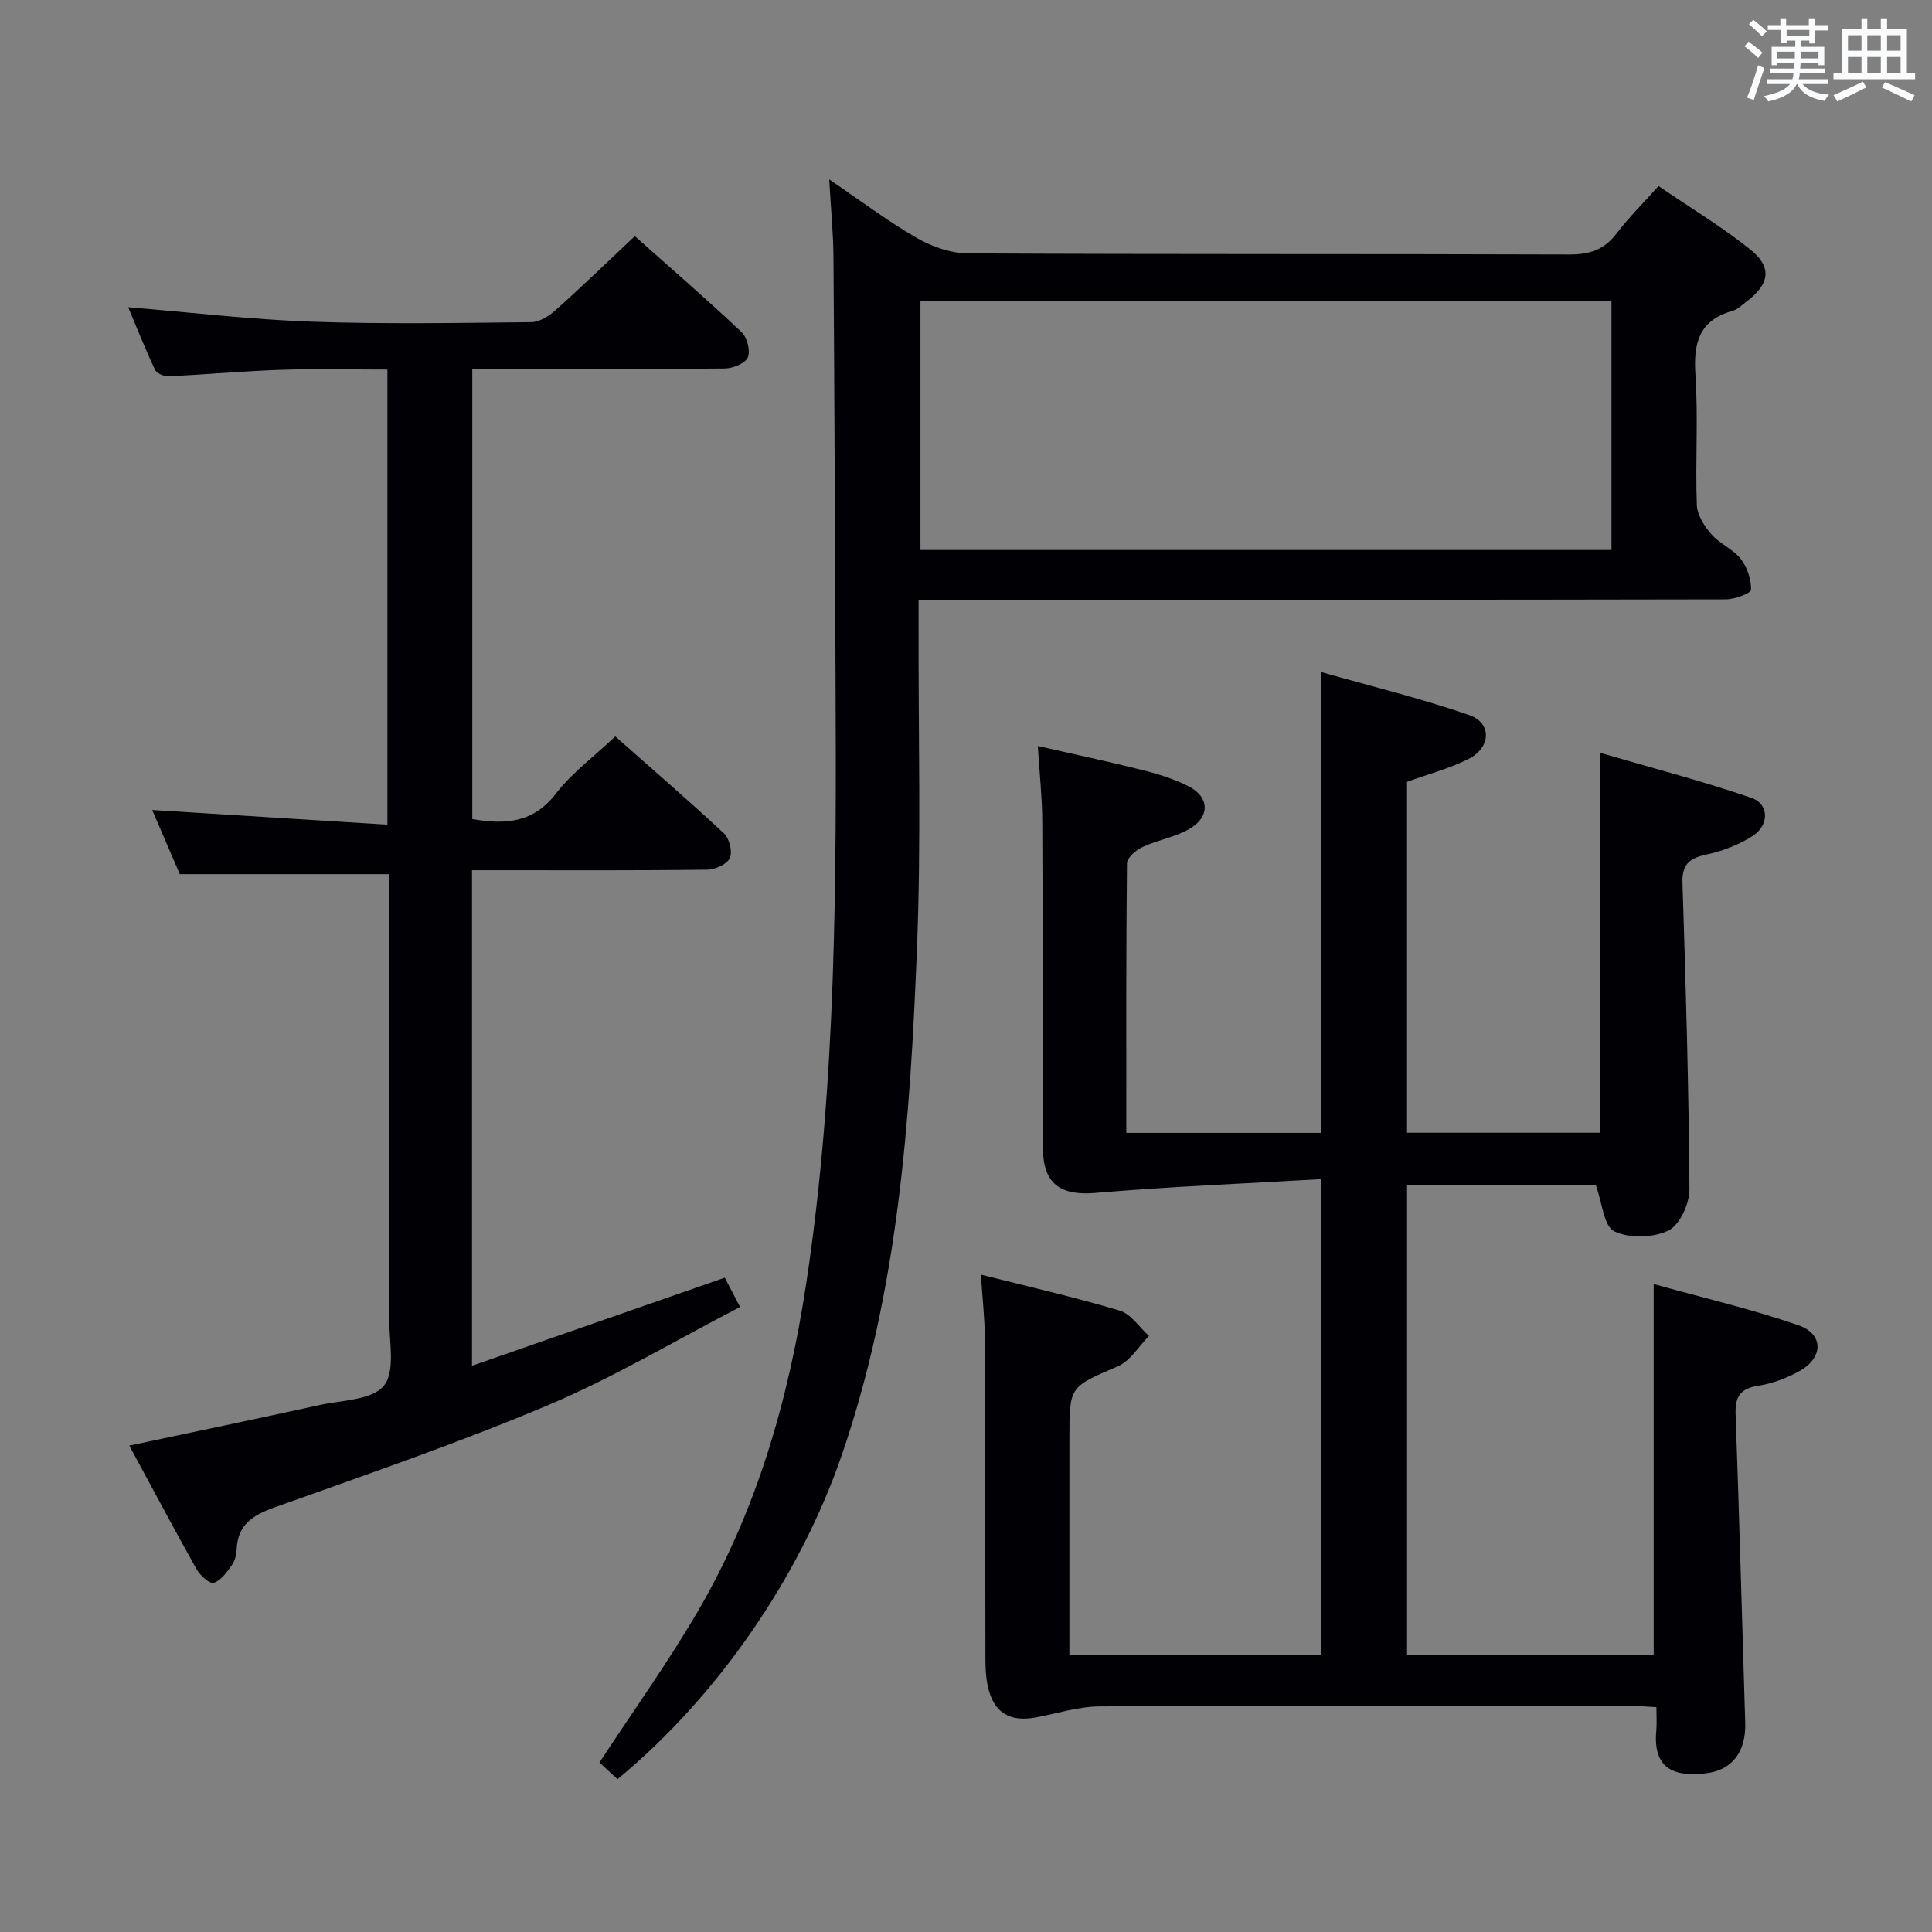 <svg enable-background="new 0 0 400 400" viewBox="0 0 400 400" xmlns="http://www.w3.org/2000/svg"><rect x="0" y="0" width="400" height="400" fill="#808080" stroke="none"/><g fill="#010105"><path d="m273.6 244.12c-15.83.92-31.36 1.54-46.84 2.86-7.13.61-10.8-1.84-10.81-9.15-.06-22.66-.03-45.32-.16-67.99-.03-4.79-.56-9.58-.92-15.39 7.61 1.73 14.78 3.25 21.88 5.04 3.2.8 6.42 1.83 9.34 3.31 4.34 2.2 4.47 6.35.16 8.83-2.96 1.7-6.56 2.27-9.69 3.73-1.36.63-3.22 2.22-3.23 3.39-.2 18.47-.14 36.94-.14 55.8h40.28c0-31.33 0-62.7 0-95.43 10.37 2.95 20.72 5.47 30.74 8.94 4.7 1.63 4.5 6.7-.16 9.07-3.93 1.99-8.3 3.13-12.74 4.74v72.65h39.91c0-25.71 0-51.44 0-78.68 10.7 3.13 21.18 5.84 31.39 9.35 3.72 1.28 3.73 5.69.2 7.93-2.87 1.83-6.27 3.11-9.61 3.83-3.55.77-4.99 2.1-4.86 5.94.69 21.11 1.3 42.23 1.44 63.35.02 2.95-2.01 7.41-4.35 8.53-3.17 1.52-8.13 1.66-11.23.15-2.15-1.05-2.47-5.87-3.8-9.56-12.43 0-25.63 0-39.08 0v97.25h51.06c0-25.2 0-50.39 0-76.76 10.02 2.79 20.13 5.14 29.89 8.5 5.38 1.85 5.29 6.77.22 9.56-2.58 1.42-5.51 2.54-8.4 2.98-3.75.58-4.89 2.22-4.75 5.94.77 21.27 1.32 42.55 1.99 63.83.19 5.98-2.68 9.88-8.2 10.49-5.78.64-11-.34-10.21-8.85.13-1.46.02-2.95.02-4.85-1.97-.1-3.58-.25-5.19-.25-36.66-.01-73.32-.09-109.98.09-4.39.02-8.78 1.43-13.16 2.26-5.64 1.08-8.96-.99-10.13-6.59-.37-1.77-.45-3.62-.46-5.44-.05-22.16-.02-44.33-.12-66.49-.02-4.1-.5-8.2-.81-13.13 9.91 2.51 19.42 4.66 28.73 7.45 2.34.7 4.06 3.44 6.06 5.25-2.12 2.15-3.87 5.17-6.44 6.28-9.93 4.29-10.03 4.06-10.03 14.69v39.49 5.62h52.19c0-32.4 0-64.64 0-98.56z"/><path d="m127.85 368.36c-1.52-1.4-2.83-2.61-3.74-3.45 6.9-10.54 14.06-20.54 20.25-31.1 12.34-21.06 18.94-44.14 22.57-68.15 6.29-41.62 6.24-83.55 6.06-125.48-.12-28.99-.22-57.98-.43-86.96-.03-4.93-.53-9.85-.88-16.07 6.69 4.53 12.22 8.72 18.18 12.14 3.12 1.79 7.01 3.15 10.55 3.17 41.49.22 82.98.08 124.46.23 4.22.02 7.28-.98 9.85-4.38 2.5-3.29 5.47-6.22 8.66-9.79 6.41 4.37 12.94 8.32 18.87 13.02 4.72 3.73 4.2 7.23-.65 10.9-.92.7-1.83 1.62-2.89 1.92-6.92 1.93-8.13 6.63-7.69 13.2.6 8.96-.04 17.99.29 26.98.08 2.08 1.55 4.4 3.01 6.07 1.71 1.97 4.49 3.06 6.08 5.1 1.34 1.72 2.18 4.25 2.14 6.4-.01.72-3.41 1.98-5.26 1.98-53.48.11-106.97.09-160.45.09-1.97 0-3.94 0-6.65 0v5.71c-.06 22.16.55 44.35-.33 66.47-1.41 35.53-3.88 71-15.62 105.04-8.68 25.16-25.73 49.91-46.38 66.96zm205.79-254.49c0-17.53 0-34.57 0-51.55-47.91 0-95.46 0-143.07 0v51.55z"/><path d="m26.77 299.3c13.42-2.85 26.38-5.54 39.31-8.38 4.67-1.03 10.99-1.03 13.41-4.04s1.07-9.18 1.08-13.97c.06-28.82.03-57.64.03-86.47 0-1.94 0-3.89 0-5.46-14.64 0-28.55 0-43.38 0-1.65-3.83-3.71-8.64-5.71-13.28 16.26 1.01 32.26 2.01 48.7 3.04 0-31.89 0-62.75 0-94.23-7.42 0-14.69-.19-21.95.05-7.79.26-15.57.98-23.37 1.34-.94.04-2.44-.6-2.8-1.35-2.02-4.29-3.77-8.7-5.55-12.94 12.93 1.06 25.44 2.55 37.98 2.99 15.14.53 30.32.26 45.47.1 1.7-.02 3.67-1.26 5.02-2.47 5.45-4.87 10.7-9.96 16.42-15.34 7.06 6.28 14.71 12.91 22.08 19.84 1.17 1.1 1.9 3.9 1.32 5.27-.53 1.25-3.11 2.27-4.8 2.29-15.49.17-30.99.1-46.48.11-1.8 0-3.6 0-5.77 0v93.17c6.81 1.22 12.64.83 17.35-5.3 3.31-4.3 7.86-7.64 12.26-11.8 7.21 6.38 14.99 13.09 22.51 20.09 1.12 1.05 1.8 3.82 1.2 5.11-.6 1.28-3.05 2.37-4.71 2.39-14.33.18-28.65.11-42.98.11-1.79 0-3.57 0-5.69 0v102.6c17.52-6.11 34.64-12.07 52.34-18.24.86 1.65 1.82 3.48 3.16 6.07-13.37 6.92-26.1 14.55-39.64 20.28-18.62 7.87-37.8 14.44-56.85 21.25-4.49 1.6-7.53 3.61-7.74 8.69-.05 1.12-.38 2.4-1.03 3.29-1.02 1.41-2.24 3.16-3.72 3.6-.85.25-2.82-1.53-3.54-2.82-4.7-8.39-9.21-16.88-13.93-25.59z"/></g><path d="m361.2 9.6.8-1c.9.7 1.9 1.4 2.9 2.3l-.9 1.1c-1-1-2-1.8-2.8-2.4zm.5 10.6c.9-2.1 1.6-4.3 2.3-6.7.4.2.8.4 1.3.6-.7 2.1-1.5 4.3-2.2 6.6zm.4-15.2.9-.9c1 .8 2 1.6 2.8 2.4l-1 1c-.9-.9-1.8-1.7-2.7-2.5zm12.5-1.2h1.2v1.4h2.7v1.1h-2.7v2.7h-1.2v-.6h-1.8v1.3h4.9v3.8h-1.2v-.5h-3.7c0 .4-.1.9-.1 1.2h5.1v1h-5.2c0 .5-.1.9-.2 1.2h6v1h-5.2c1.1 1.3 2.9 2 5.5 2.2-.4.4-.7.8-.9 1.3-2.9-.5-4.8-1.6-5.7-3.5h-.1c-.8 1.7-2.7 2.9-5.9 3.6-.2-.4-.6-.8-.9-1.1 2.8-.6 4.6-1.4 5.4-2.5h-4.8v-1h5.3c.1-.3.2-.7.2-1.2h-4.9v-1h5c0-.4 0-.8.1-1.2h-3.5v.5h-1.2v-3.8h4.9v-1.3h-1.8v.5h-1.2v-2.7h-2.7v-1h2.6v-1.4h1.2v1.4h4.7v-1.4zm-6.6 8.3h3.6c0-.4 0-.9 0-1.4h-3.6zm1.9-4.6h4.7v-1.3h-4.7zm6.6 3.2h-3.7v1.4h3.7z" fill="#fafbfc"/><path d="m385.3 3.8h1.3v2.2h2.8v-2.2h1.3v2.2h4.1v9.1h1.7v1.3h-16.9v-1.3h1.7v-9.1h4.1v-2.2zm.4 13.1.7 1.2c-1.8.9-3.8 1.9-6 2.9-.2-.4-.5-.8-.8-1.3 2.3-1 4.3-1.9 6.1-2.8zm-3.1-6.4h2.8v-3.2h-2.8zm0 4.6h2.8v-3.3h-2.8zm4-4.6h2.8v-3.2h-2.8zm0 4.6h2.8v-3.3h-2.8zm3.7 1.9c2.1.9 4.1 1.8 6.1 2.7l-.7 1.3c-2.2-1.1-4.2-2-6.1-2.9zm3.2-9.7h-2.8v3.2h2.8zm-2.8 7.8h2.8v-3.3h-2.8z" fill="#fafbfc"/></svg>